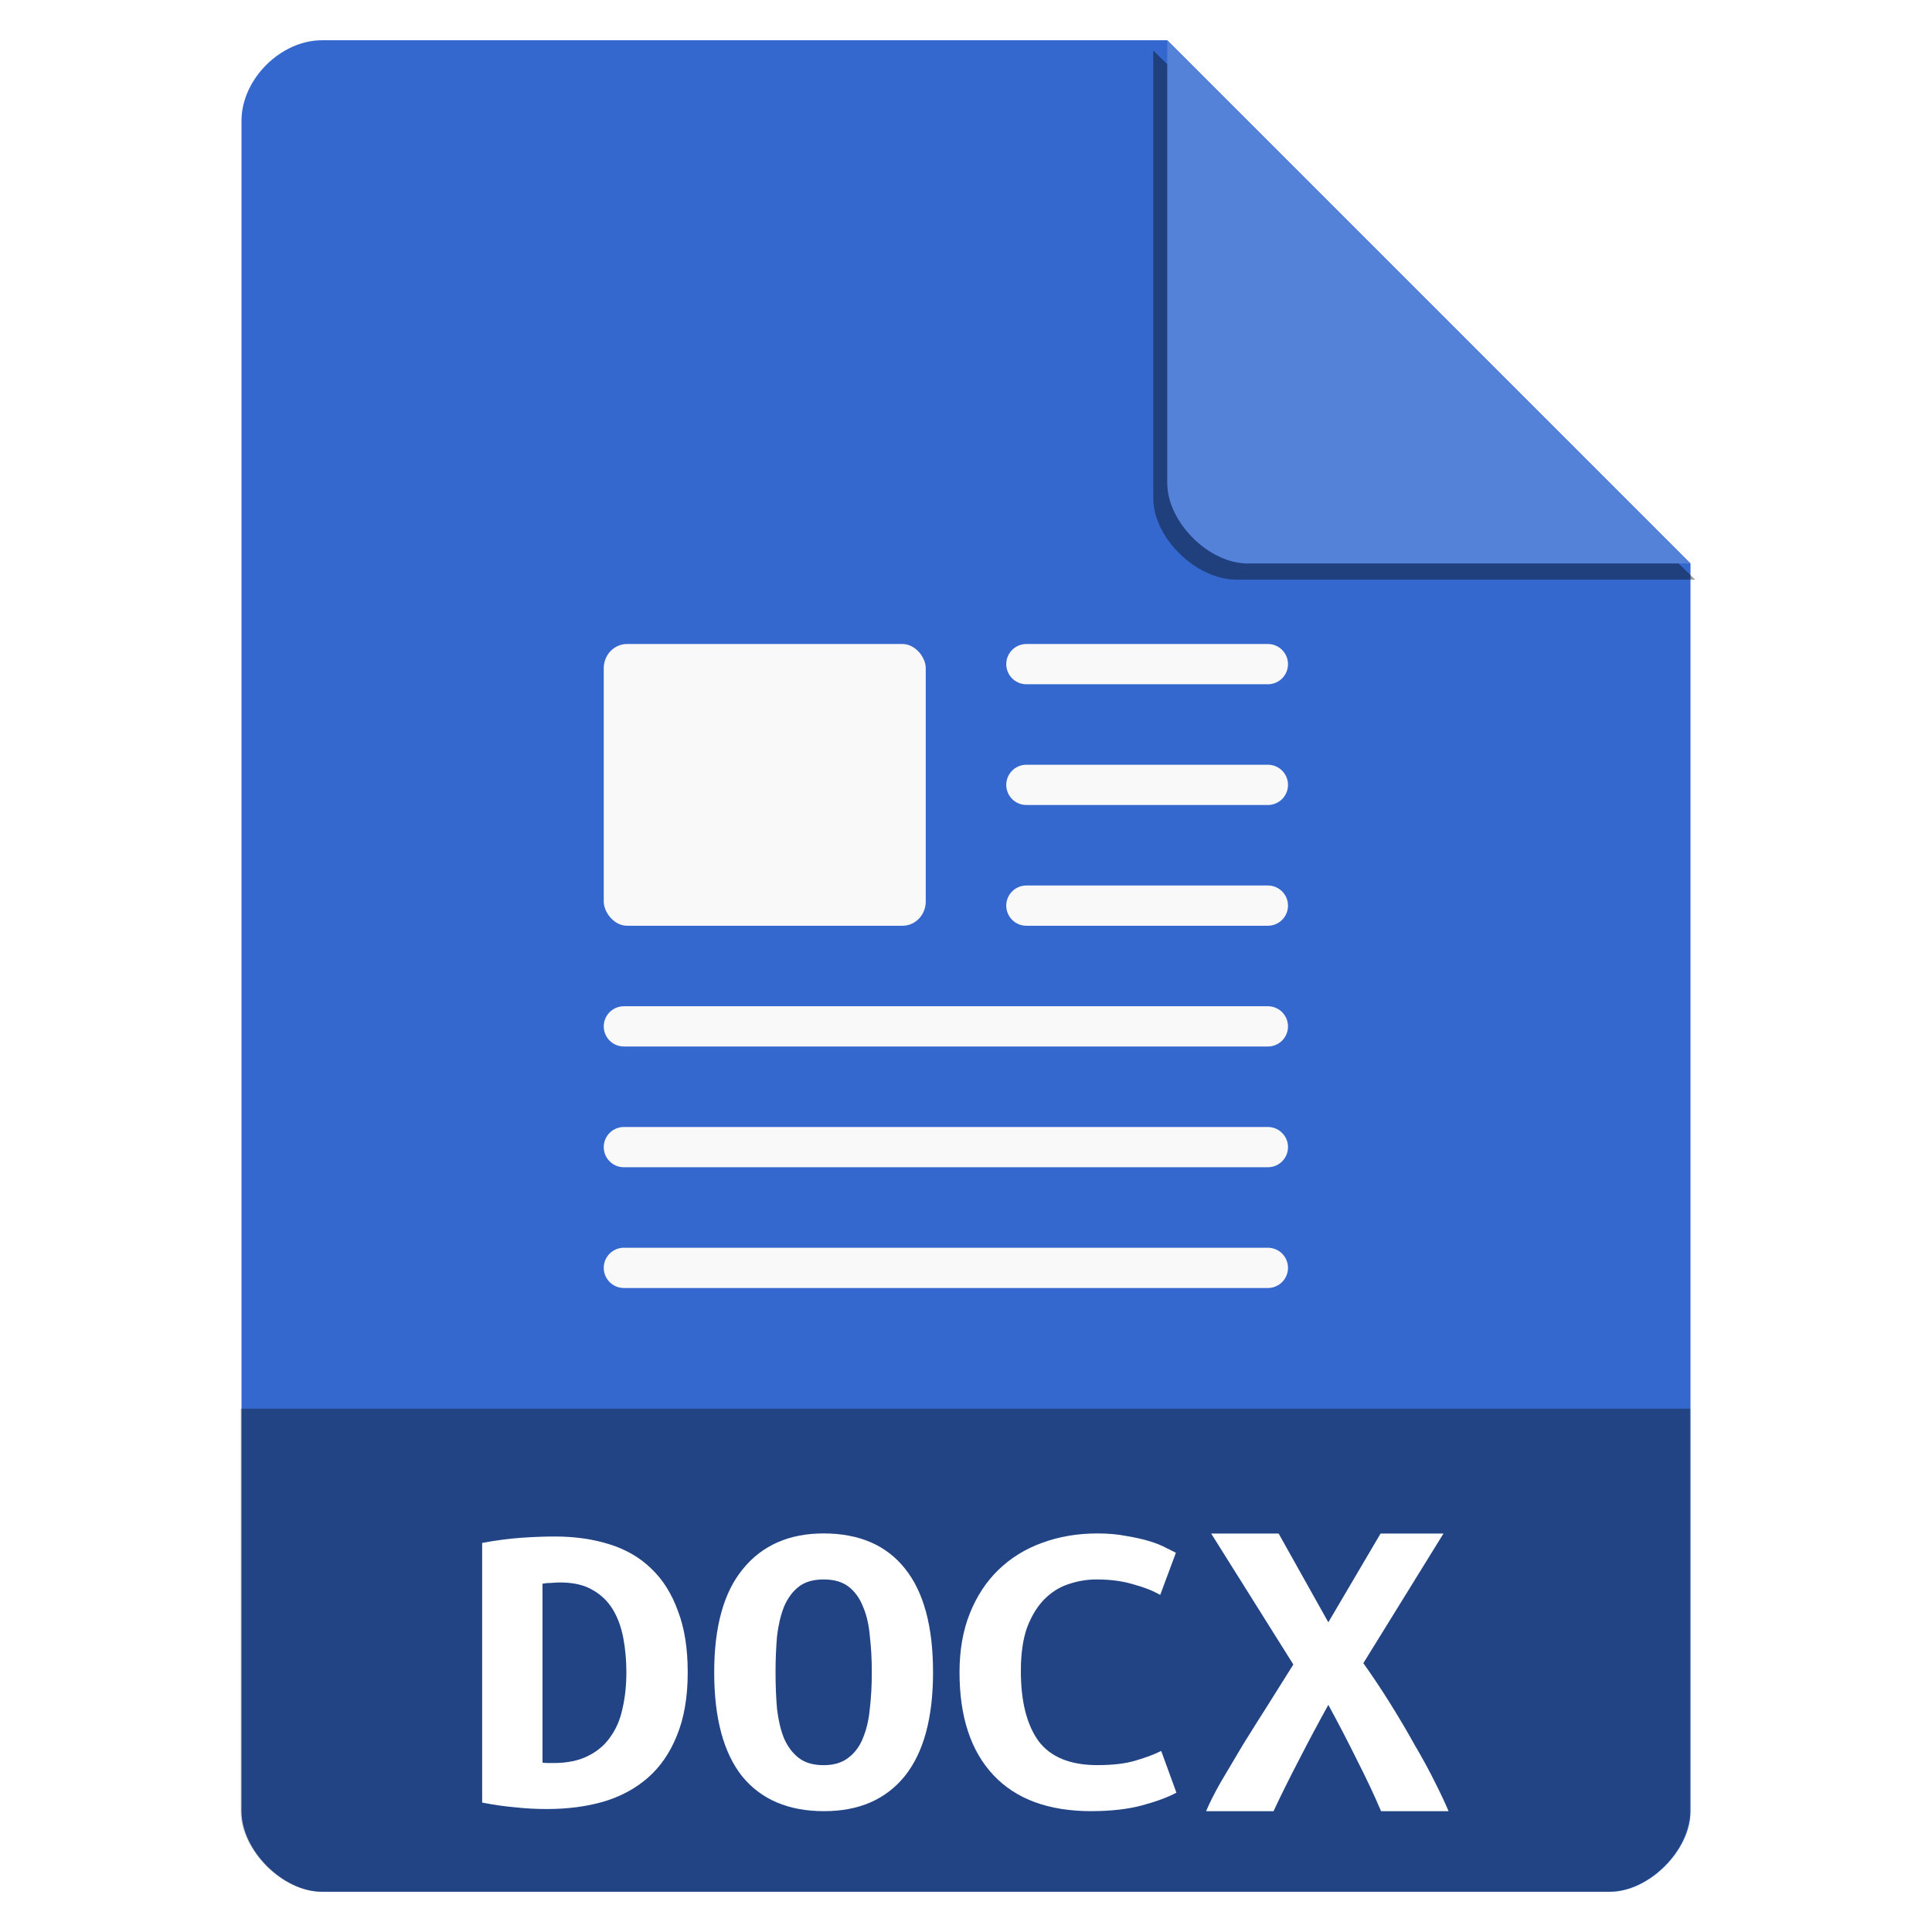 <?xml version="1.0" encoding="UTF-8" standalone="no"?>
<svg
   xmlns:dc="http://purl.org/dc/elements/1.1/"
   xmlns:cc="http://creativecommons.org/ns#"
   xmlns:rdf="http://www.w3.org/1999/02/22-rdf-syntax-ns#"
   xmlns:svg="http://www.w3.org/2000/svg"
   xmlns="http://www.w3.org/2000/svg"
   xmlns:sodipodi="http://sodipodi.sourceforge.net/DTD/sodipodi-0.dtd"
   xmlns:inkscape="http://www.inkscape.org/namespaces/inkscape"
   viewBox="0 0 48 48"
   id="svg2"
   version="1.1"
   inkscape:version="0.91 r13725"
   sodipodi:docname="application-vnd.openxmlformats-officedocument.wordprocessingml.document.svg">
  <defs
     id="defs36">
    <clipPath
       clipPathUnits="userSpaceOnUse"
       id="clipPath4157-1">
      <path
         d="m 27.643,3.295 13.086,13.086 -11.072,0 c -0.978,0 -2.013,-1.035 -2.013,-2.013 l 0,-11.072 z"
         id="path4159-2"
         inkscape:connector-curvature="0"
         style="fill:#f9f8f2;fill-opacity:1;stroke-width:1.007" />
    </clipPath>
    <clipPath
       clipPathUnits="userSpaceOnUse"
       id="clipPath4157-1-2">
      <path
         d="m 27.643,3.295 13.086,13.086 -11.072,0 c -0.978,0 -2.013,-1.035 -2.013,-2.013 l 0,-11.072 z"
         id="path4159-2-7"
         inkscape:connector-curvature="0"
         style="fill:#f9f8f2;fill-opacity:1;stroke-width:1.007" />
    </clipPath>
    <filter
       inkscape:collect="always"
       style="color-interpolation-filters:sRGB"
       id="filter4201-7-0"
       x="-0.06"
       width="1.12"
       y="-0.06"
       height="1.12">
      <feGaussianBlur
         inkscape:collect="always"
         stdDeviation="0.283"
         id="feGaussianBlur4203-0-9" />
    </filter>
  </defs>
  <sodipodi:namedview
     pagecolor="#ffffff"
     bordercolor="#666666"
     borderopacity="1"
     objecttolerance="10"
     gridtolerance="10"
     guidetolerance="10"
     inkscape:pageopacity="0"
     inkscape:pageshadow="2"
     inkscape:window-width="1366"
     inkscape:window-height="709"
     id="namedview34"
     showgrid="false"
     inkscape:zoom="4.9166666"
     inkscape:cx="7.8939176"
     inkscape:cy="24.553388"
     inkscape:window-x="0"
     inkscape:window-y="33"
     inkscape:window-maximized="1"
     inkscape:current-layer="svg2"
     showguides="true"
     inkscape:guide-bbox="true">
    <sodipodi:guide
       position="29.771,9.915"
       orientation="0,1"
       id="guide4167" />
  </sodipodi:namedview>
  <path
     d="m 8 1 c -1.029 0 -2 0.971 -2 2 l 0 42 c 0 0.971 1.029 2 2 2 l 32 0 c 0.971 0 2 -1.029 2 -2 l 0 -31 -13 -13 z"
     style="fill:#3468ce;fill-opacity:1"
     id="path4" />
  <path
     d="m 28.248,4.271 11.304,11.304 -9.565,0 c -0.845,0 -1.739,-0.894 -1.739,-1.739 l 0,-9.565 z"
     id="path8-3-9-3"
     inkscape:connector-curvature="0"
     style="fill:#000000;fill-opacity:0.392;stroke-width:0.87;filter:url(#filter4201-7-0)"
     clip-path="url(#clipPath4157-1-2)"
     transform="matrix(1.191,0,0,1.163,-4.991,-3.712)" />
  <path
     d="m 29 1 13 13 -11 0 c -0.971 0 -2 -1.029 -2 -2 l 0 -11 z"
     style="fill:#5482d9;fill-opacity:1"
     id="path8" />
  <path
     d="m 6 35 0 10 c 0 0.971 1.029 2 2 2 l 32 0 c 0.971 0 2 -1.029 2 -2 l 0 -10 z"
     style="fill-opacity:0.196"
     id="path10" />
  <rect
     ry="0.601"
     height="7"
     rx="0.579"
     y="16"
     x="15"
     width="8"
     style="fill:#f9f9f9;fill-opacity:1"
     id="rect20" />
  <path
     d="m 25.5 16.5 6 0"
     style="stroke-opacity:1;fill:#f9f9f9;fill-opacity:1;stroke:#f9f9f9;stroke-linecap:round;stroke-linejoin:round;stroke-dashoffset:0.774"
     id="path22" />
  <path
     d="m 15.5 25.5 16 0"
     style="stroke-opacity:1;fill:#f9f9f9;fill-opacity:1;stroke:#f9f9f9;stroke-linecap:round;stroke-linejoin:round;stroke-dashoffset:0.774"
     id="path24" />
  <path
     d="m 15.5 28.5 16 0"
     style="stroke-opacity:1;fill:#f9f9f9;fill-opacity:1;stroke:#f9f9f9;stroke-linecap:round;stroke-linejoin:round;stroke-dashoffset:0.774"
     id="path26" />
  <path
     d="m 15.5 31.5 16 0"
     style="stroke-opacity:1;fill:#f9f9f9;fill-opacity:1;stroke:#f9f9f9;stroke-linecap:round;stroke-linejoin:round;stroke-dashoffset:0.774"
     id="path28" />
  <path
     d="m 25.5 19.5 6 0"
     style="stroke-opacity:1;fill:#f9f9f9;fill-opacity:1;stroke:#f9f9f9;stroke-linecap:round;stroke-linejoin:round;stroke-dashoffset:0.774"
     id="path30" />
  <path
     d="m 25.5 22.5 6 0"
     style="stroke-opacity:1;fill:#f9f9f9;fill-opacity:1;stroke:#f9f9f9;stroke-linecap:round;stroke-linejoin:round;stroke-dashoffset:0.774"
     id="path32" />
  <path
     inkscape:connector-curvature="0"
     d="m 5.978,34.998 0,10 c 0,0.971 1.029,2 2,2 l 32,0 c 0.971,0 2,-1.029 2,-2 l 0,-10 z"
     style="fill-opacity:0.196"
     id="path10-3" />
  <path
     inkscape:connector-curvature="0"
     d="m 13.477,43.791 c 0.041,0.007 0.085,0.011 0.134,0.011 0.049,0 0.093,0 0.134,0 0.341,0 0.626,-0.057 0.853,-0.171 0.236,-0.114 0.423,-0.271 0.561,-0.47 0.146,-0.199 0.248,-0.434 0.305,-0.705 0.065,-0.278 0.098,-0.58 0.098,-0.908 0,-0.285 -0.024,-0.563 -0.073,-0.833 -0.049,-0.271 -0.134,-0.509 -0.256,-0.716 -0.122,-0.206 -0.289,-0.37 -0.5,-0.491 -0.211,-0.128 -0.484,-0.192 -0.817,-0.192 -0.065,0 -0.138,0.004 -0.219,0.011 -0.081,0 -0.154,0.007 -0.219,0.021 l 0,4.443 m 3.608,-2.243 c 0,0.612 -0.089,1.136 -0.268,1.57 -0.171,0.427 -0.41,0.776 -0.719,1.047 -0.309,0.271 -0.679,0.47 -1.109,0.598 -0.423,0.121 -0.89,0.182 -1.402,0.182 -0.268,0 -0.532,-0.014 -0.792,-0.043 -0.252,-0.021 -0.524,-0.061 -0.817,-0.117 l 0,-6.451 c 0.341,-0.064 0.662,-0.107 0.963,-0.128 0.301,-0.021 0.581,-0.032 0.841,-0.032 0.496,0 0.947,0.064 1.353,0.192 0.414,0.128 0.764,0.331 1.048,0.609 0.284,0.271 0.504,0.619 0.658,1.047 0.163,0.42 0.244,0.929 0.244,1.527"
     style="fill:#ffffff"
     id="path26-6" />
  <path
     inkscape:connector-curvature="0"
     d="m 19.268,41.548 c 0,0.32 0.012,0.623 0.037,0.908 0.033,0.278 0.089,0.52 0.171,0.726 0.089,0.206 0.211,0.37 0.366,0.491 0.154,0.121 0.362,0.182 0.622,0.182 0.252,0 0.455,-0.061 0.61,-0.182 0.163,-0.121 0.284,-0.285 0.366,-0.491 0.089,-0.214 0.146,-0.459 0.171,-0.737 0.033,-0.278 0.049,-0.577 0.049,-0.897 0,-0.32 -0.016,-0.619 -0.049,-0.897 -0.024,-0.285 -0.081,-0.53 -0.171,-0.737 -0.081,-0.206 -0.199,-0.37 -0.354,-0.491 -0.154,-0.121 -0.362,-0.182 -0.622,-0.182 -0.26,0 -0.467,0.061 -0.622,0.182 -0.154,0.121 -0.276,0.288 -0.366,0.502 -0.081,0.207 -0.138,0.449 -0.171,0.726 -0.024,0.278 -0.037,0.577 -0.037,0.897 m -1.524,0 c 0,-1.139 0.24,-1.997 0.719,-2.574 0.479,-0.584 1.146,-0.876 1.999,-0.876 0.886,0 1.56,0.292 2.024,0.876 0.463,0.577 0.695,1.435 0.695,2.574 0,1.139 -0.236,2 -0.707,2.585 -0.471,0.577 -1.138,0.865 -1.999,0.865 -0.886,0 -1.564,-0.288 -2.036,-0.865 -0.463,-0.584 -0.695,-1.445 -0.695,-2.585"
     style="fill:#ffffff"
     id="path28-7" />
  <path
     inkscape:connector-curvature="0"
     d="m 27.118,44.998 c -1.065,0 -1.877,-0.299 -2.438,-0.897 -0.561,-0.598 -0.841,-1.449 -0.841,-2.553 0,-0.548 0.085,-1.036 0.256,-1.463 0.171,-0.427 0.406,-0.787 0.707,-1.079 0.309,-0.299 0.67,-0.523 1.085,-0.673 0.423,-0.157 0.882,-0.235 1.378,-0.235 0.268,0 0.508,0.021 0.719,0.064 0.219,0.036 0.41,0.078 0.573,0.128 0.163,0.05 0.297,0.103 0.402,0.16 0.114,0.057 0.199,0.1 0.256,0.128 l -0.39,1.047 c -0.187,-0.107 -0.414,-0.196 -0.683,-0.267 -0.26,-0.078 -0.561,-0.117 -0.902,-0.117 -0.236,0 -0.467,0.039 -0.695,0.117 -0.219,0.071 -0.419,0.196 -0.597,0.374 -0.171,0.171 -0.313,0.402 -0.427,0.694 -0.106,0.292 -0.158,0.655 -0.158,1.089 0,0.755 0.146,1.335 0.439,1.741 0.301,0.399 0.788,0.598 1.463,0.598 0.39,0 0.711,-0.039 0.963,-0.117 0.26,-0.078 0.467,-0.157 0.622,-0.235 l 0.378,1.036 c -0.211,0.114 -0.5,0.221 -0.866,0.32 -0.358,0.093 -0.772,0.139 -1.243,0.139"
     style="fill:#ffffff"
     id="path30-5" />
  <path
     inkscape:connector-curvature="0"
     d="m 34.312,44.998 c -0.16,-0.378 -0.357,-0.798 -0.592,-1.259 -0.227,-0.46 -0.466,-0.921 -0.718,-1.382 -0.244,0.439 -0.487,0.895 -0.731,1.371 -0.244,0.468 -0.454,0.892 -0.63,1.27 l -1.676,0 c 0.084,-0.201 0.206,-0.442 0.366,-0.724 0.168,-0.282 0.349,-0.587 0.542,-0.914 0.202,-0.327 0.412,-0.661 0.63,-1.003 0.218,-0.349 0.429,-0.684 0.63,-1.003 l -2.042,-3.254 1.676,0 1.235,2.206 1.298,-2.206 1.563,0 -1.991,3.221 c 0.227,0.319 0.45,0.653 0.668,1.003 0.218,0.349 0.42,0.691 0.605,1.025 0.193,0.327 0.361,0.636 0.504,0.925 0.143,0.282 0.256,0.524 0.34,0.724 l -1.676,0"
     style="fill:#ffffff"
     id="path32-3" />
</svg>
